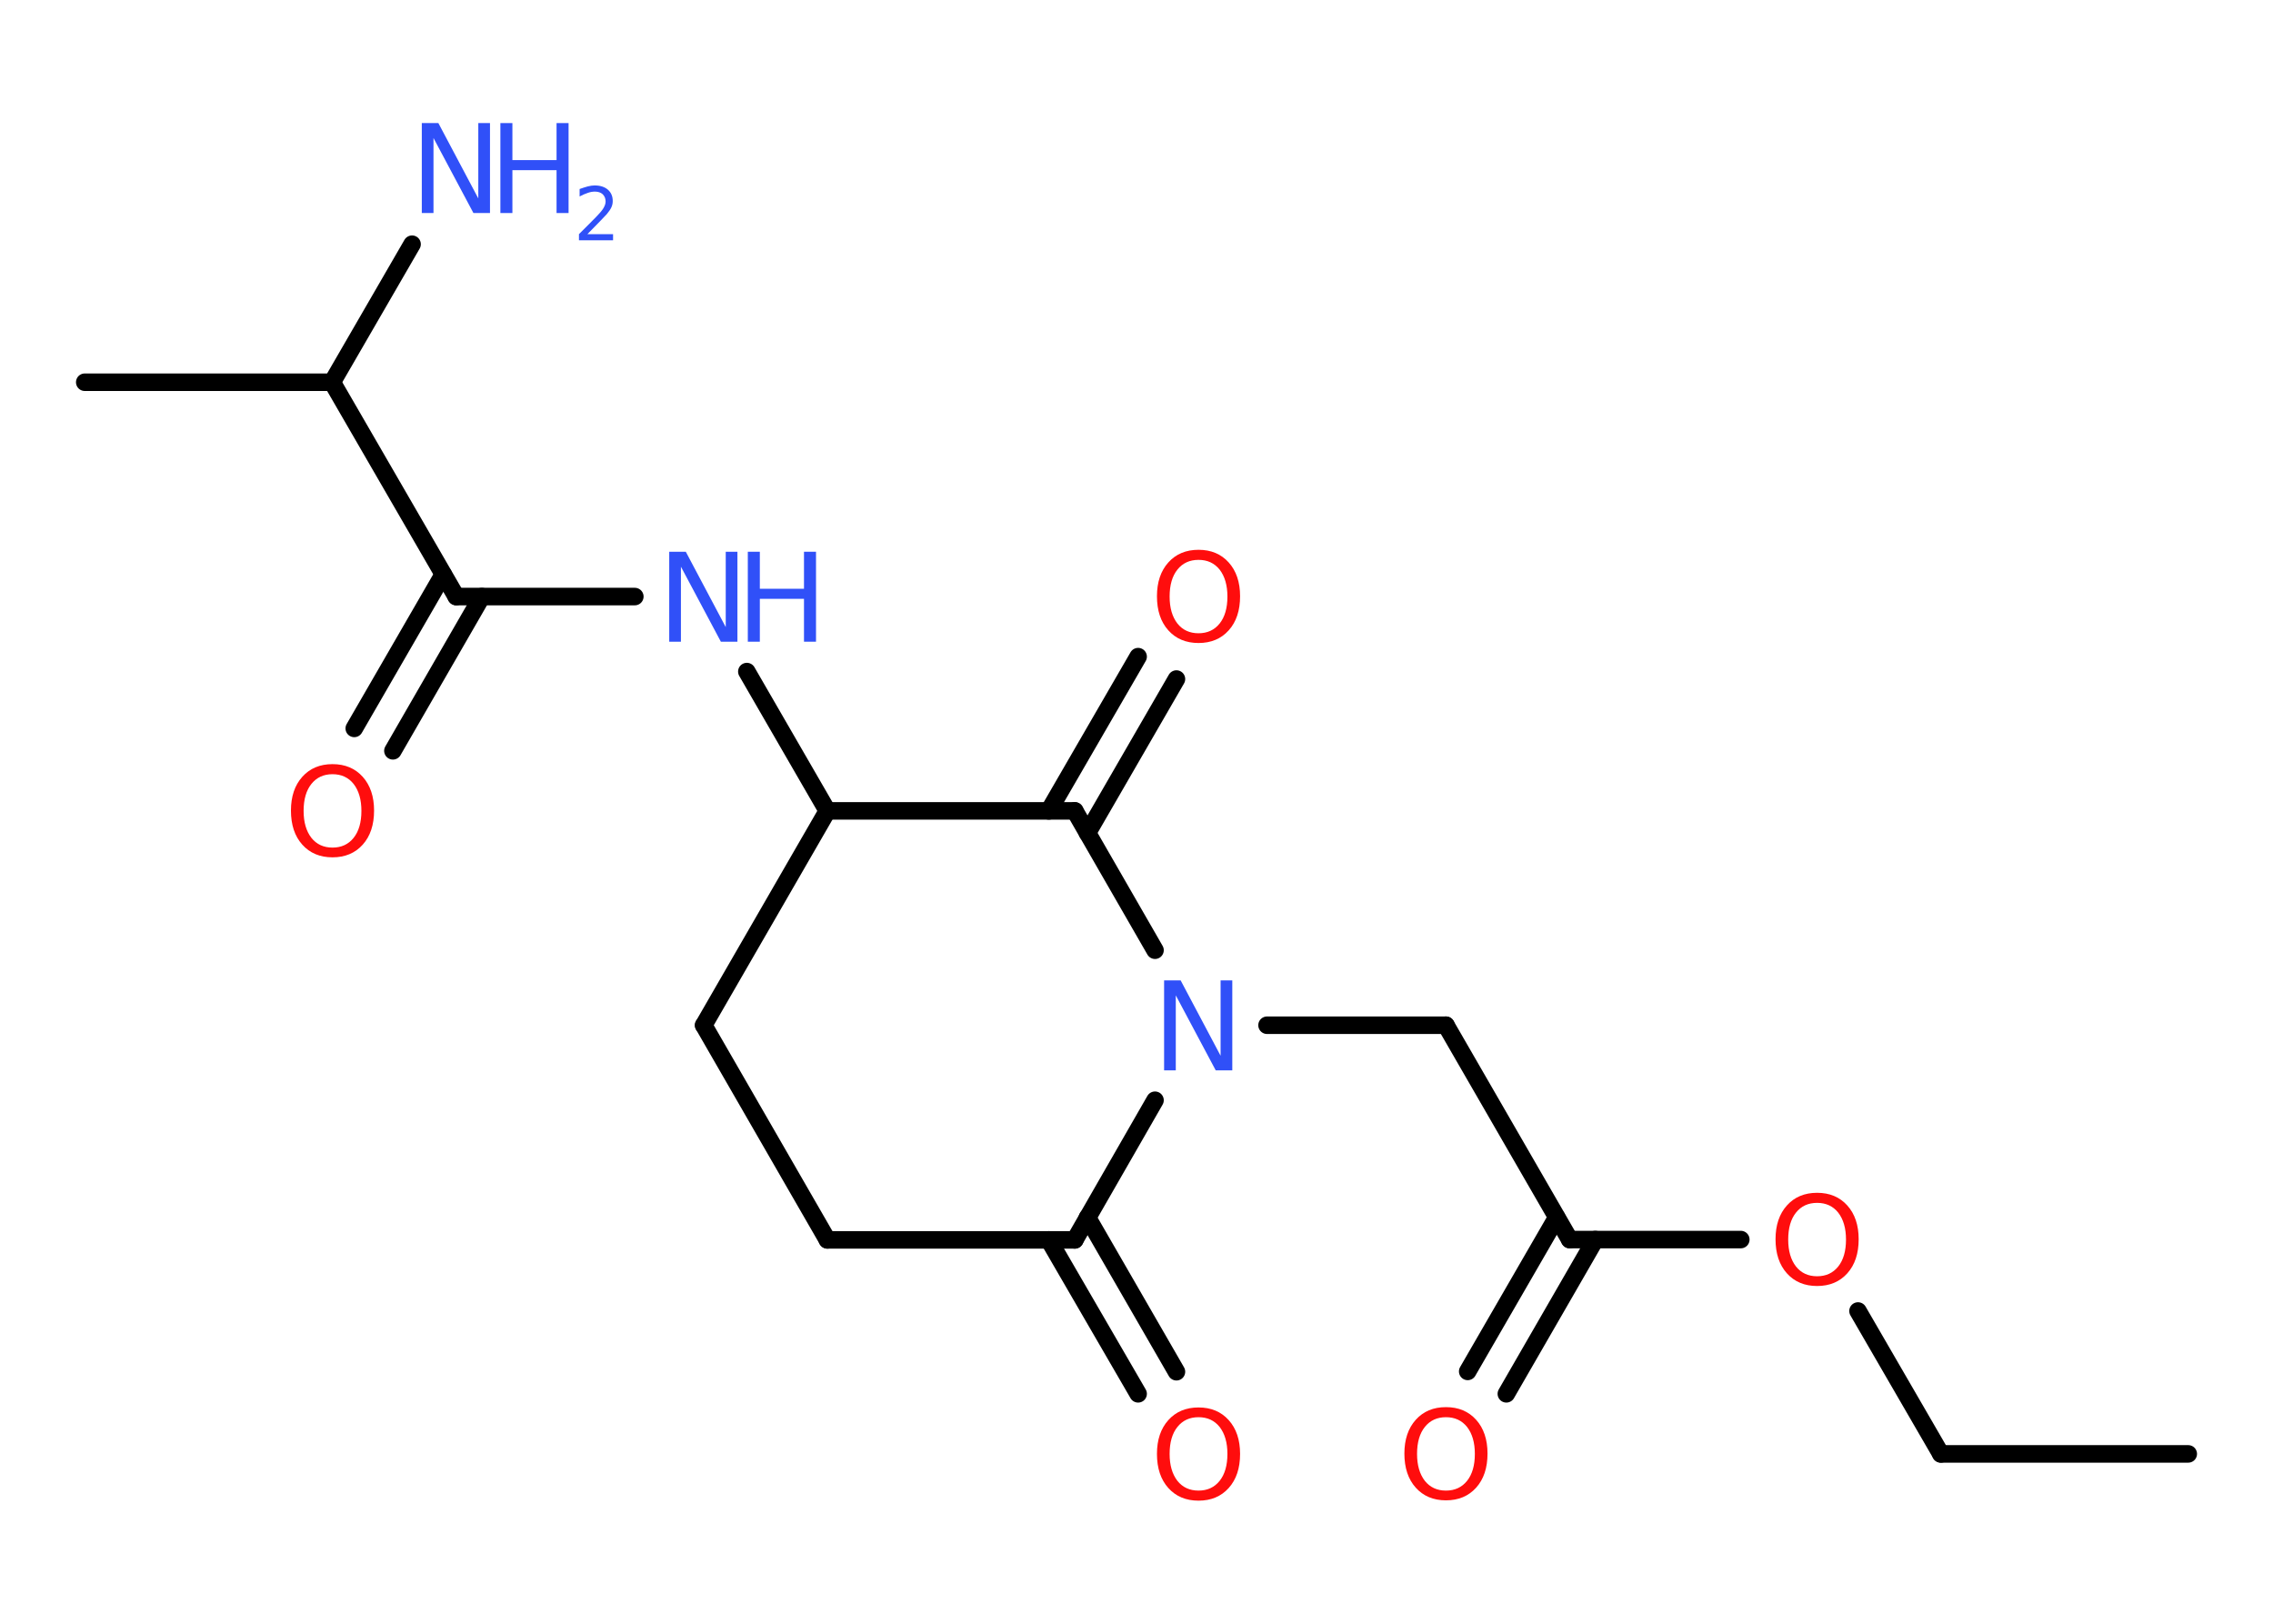 <?xml version='1.0' encoding='UTF-8'?>
<!DOCTYPE svg PUBLIC "-//W3C//DTD SVG 1.1//EN" "http://www.w3.org/Graphics/SVG/1.1/DTD/svg11.dtd">
<svg version='1.2' xmlns='http://www.w3.org/2000/svg' xmlns:xlink='http://www.w3.org/1999/xlink' width='70.0mm' height='50.0mm' viewBox='0 0 70.0 50.0'>
  <desc>Generated by the Chemistry Development Kit (http://github.com/cdk)</desc>
  <g stroke-linecap='round' stroke-linejoin='round' stroke='#000000' stroke-width='.54' fill='#3050F8'>
    <rect x='.0' y='.0' width='70.0' height='50.0' fill='#FFFFFF' stroke='none'/>
    <g id='mol1' class='mol'>
      <line id='mol1bnd1' class='bond' x1='67.39' y1='44.77' x2='59.77' y2='44.77'/>
      <line id='mol1bnd2' class='bond' x1='59.77' y1='44.77' x2='57.22' y2='40.37'/>
      <line id='mol1bnd3' class='bond' x1='53.61' y1='38.17' x2='48.34' y2='38.17'/>
      <g id='mol1bnd4' class='bond'>
        <line x1='49.13' y1='38.17' x2='46.39' y2='42.92'/>
        <line x1='47.94' y1='37.49' x2='45.2' y2='42.23'/>
      </g>
      <line id='mol1bnd5' class='bond' x1='48.34' y1='38.17' x2='44.53' y2='31.57'/>
      <line id='mol1bnd6' class='bond' x1='44.53' y1='31.57' x2='39.02' y2='31.57'/>
      <line id='mol1bnd7' class='bond' x1='35.57' y1='33.88' x2='33.1' y2='38.18'/>
      <g id='mol1bnd8' class='bond'>
        <line x1='33.49' y1='37.49' x2='36.23' y2='42.24'/>
        <line x1='32.3' y1='38.18' x2='35.05' y2='42.92'/>
      </g>
      <line id='mol1bnd9' class='bond' x1='33.1' y1='38.18' x2='25.48' y2='38.18'/>
      <line id='mol1bnd10' class='bond' x1='25.48' y1='38.18' x2='21.67' y2='31.57'/>
      <line id='mol1bnd11' class='bond' x1='21.67' y1='31.57' x2='25.48' y2='24.97'/>
      <line id='mol1bnd12' class='bond' x1='25.48' y1='24.97' x2='23.0' y2='20.68'/>
      <line id='mol1bnd13' class='bond' x1='19.55' y1='18.37' x2='14.05' y2='18.37'/>
      <g id='mol1bnd14' class='bond'>
        <line x1='14.84' y1='18.37' x2='12.1' y2='23.12'/>
        <line x1='13.65' y1='17.69' x2='10.91' y2='22.43'/>
      </g>
      <line id='mol1bnd15' class='bond' x1='14.05' y1='18.37' x2='10.23' y2='11.77'/>
      <line id='mol1bnd16' class='bond' x1='10.23' y1='11.77' x2='2.61' y2='11.77'/>
      <line id='mol1bnd17' class='bond' x1='10.23' y1='11.77' x2='12.69' y2='7.52'/>
      <line id='mol1bnd18' class='bond' x1='25.48' y1='24.97' x2='33.1' y2='24.97'/>
      <line id='mol1bnd19' class='bond' x1='35.57' y1='29.26' x2='33.1' y2='24.97'/>
      <g id='mol1bnd20' class='bond'>
        <line x1='32.3' y1='24.97' x2='35.05' y2='20.22'/>
        <line x1='33.49' y1='25.65' x2='36.23' y2='20.91'/>
      </g>
      <path id='mol1atm3' class='atom' d='M55.96 37.04q-.41 .0 -.65 .3q-.24 .3 -.24 .83q.0 .52 .24 .83q.24 .3 .65 .3q.41 .0 .65 -.3q.24 -.3 .24 -.83q.0 -.52 -.24 -.83q-.24 -.3 -.65 -.3zM55.96 36.73q.58 .0 .93 .39q.35 .39 .35 1.04q.0 .66 -.35 1.05q-.35 .39 -.93 .39q-.58 .0 -.93 -.39q-.35 -.39 -.35 -1.05q.0 -.65 .35 -1.04q.35 -.39 .93 -.39z' stroke='none' fill='#FF0D0D'/>
      <path id='mol1atm5' class='atom' d='M44.53 43.64q-.41 .0 -.65 .3q-.24 .3 -.24 .83q.0 .52 .24 .83q.24 .3 .65 .3q.41 .0 .65 -.3q.24 -.3 .24 -.83q.0 -.52 -.24 -.83q-.24 -.3 -.65 -.3zM44.53 43.33q.58 .0 .93 .39q.35 .39 .35 1.04q.0 .66 -.35 1.05q-.35 .39 -.93 .39q-.58 .0 -.93 -.39q-.35 -.39 -.35 -1.05q.0 -.65 .35 -1.04q.35 -.39 .93 -.39z' stroke='none' fill='#FF0D0D'/>
      <path id='mol1atm7' class='atom' d='M35.86 30.19h.5l1.23 2.32v-2.32h.36v2.77h-.51l-1.23 -2.31v2.31h-.36v-2.77z' stroke='none'/>
      <path id='mol1atm9' class='atom' d='M36.91 43.64q-.41 .0 -.65 .3q-.24 .3 -.24 .83q.0 .52 .24 .83q.24 .3 .65 .3q.41 .0 .65 -.3q.24 -.3 .24 -.83q.0 -.52 -.24 -.83q-.24 -.3 -.65 -.3zM36.91 43.34q.58 .0 .93 .39q.35 .39 .35 1.04q.0 .66 -.35 1.05q-.35 .39 -.93 .39q-.58 .0 -.93 -.39q-.35 -.39 -.35 -1.05q.0 -.65 .35 -1.04q.35 -.39 .93 -.39z' stroke='none' fill='#FF0D0D'/>
      <g id='mol1atm13' class='atom'>
        <path d='M20.62 16.99h.5l1.23 2.32v-2.32h.36v2.77h-.51l-1.23 -2.31v2.31h-.36v-2.77z' stroke='none'/>
        <path d='M23.03 16.99h.37v1.14h1.36v-1.14h.37v2.77h-.37v-1.32h-1.36v1.32h-.37v-2.77z' stroke='none'/>
      </g>
      <path id='mol1atm15' class='atom' d='M10.24 23.84q-.41 .0 -.65 .3q-.24 .3 -.24 .83q.0 .52 .24 .83q.24 .3 .65 .3q.41 .0 .65 -.3q.24 -.3 .24 -.83q.0 -.52 -.24 -.83q-.24 -.3 -.65 -.3zM10.24 23.53q.58 .0 .93 .39q.35 .39 .35 1.04q.0 .66 -.35 1.05q-.35 .39 -.93 .39q-.58 .0 -.93 -.39q-.35 -.39 -.35 -1.05q.0 -.65 .35 -1.04q.35 -.39 .93 -.39z' stroke='none' fill='#FF0D0D'/>
      <g id='mol1atm18' class='atom'>
        <path d='M13.0 3.79h.5l1.23 2.32v-2.32h.36v2.77h-.51l-1.23 -2.31v2.31h-.36v-2.77z' stroke='none'/>
        <path d='M15.41 3.79h.37v1.14h1.36v-1.14h.37v2.77h-.37v-1.32h-1.36v1.32h-.37v-2.77z' stroke='none'/>
        <path d='M18.1 7.21h.78v.19h-1.05v-.19q.13 -.13 .35 -.35q.22 -.22 .28 -.29q.11 -.12 .15 -.21q.04 -.08 .04 -.16q.0 -.13 -.09 -.22q-.09 -.08 -.24 -.08q-.11 .0 -.22 .04q-.12 .04 -.25 .11v-.23q.14 -.05 .25 -.08q.12 -.03 .21 -.03q.26 .0 .41 .13q.15 .13 .15 .35q.0 .1 -.04 .19q-.04 .09 -.14 .21q-.03 .03 -.18 .19q-.15 .15 -.42 .43z' stroke='none'/>
      </g>
      <path id='mol1atm20' class='atom' d='M36.91 17.24q-.41 .0 -.65 .3q-.24 .3 -.24 .83q.0 .52 .24 .83q.24 .3 .65 .3q.41 .0 .65 -.3q.24 -.3 .24 -.83q.0 -.52 -.24 -.83q-.24 -.3 -.65 -.3zM36.91 16.93q.58 .0 .93 .39q.35 .39 .35 1.04q.0 .66 -.35 1.05q-.35 .39 -.93 .39q-.58 .0 -.93 -.39q-.35 -.39 -.35 -1.05q.0 -.65 .35 -1.04q.35 -.39 .93 -.39z' stroke='none' fill='#FF0D0D'/>
    </g>
  </g>
</svg>
